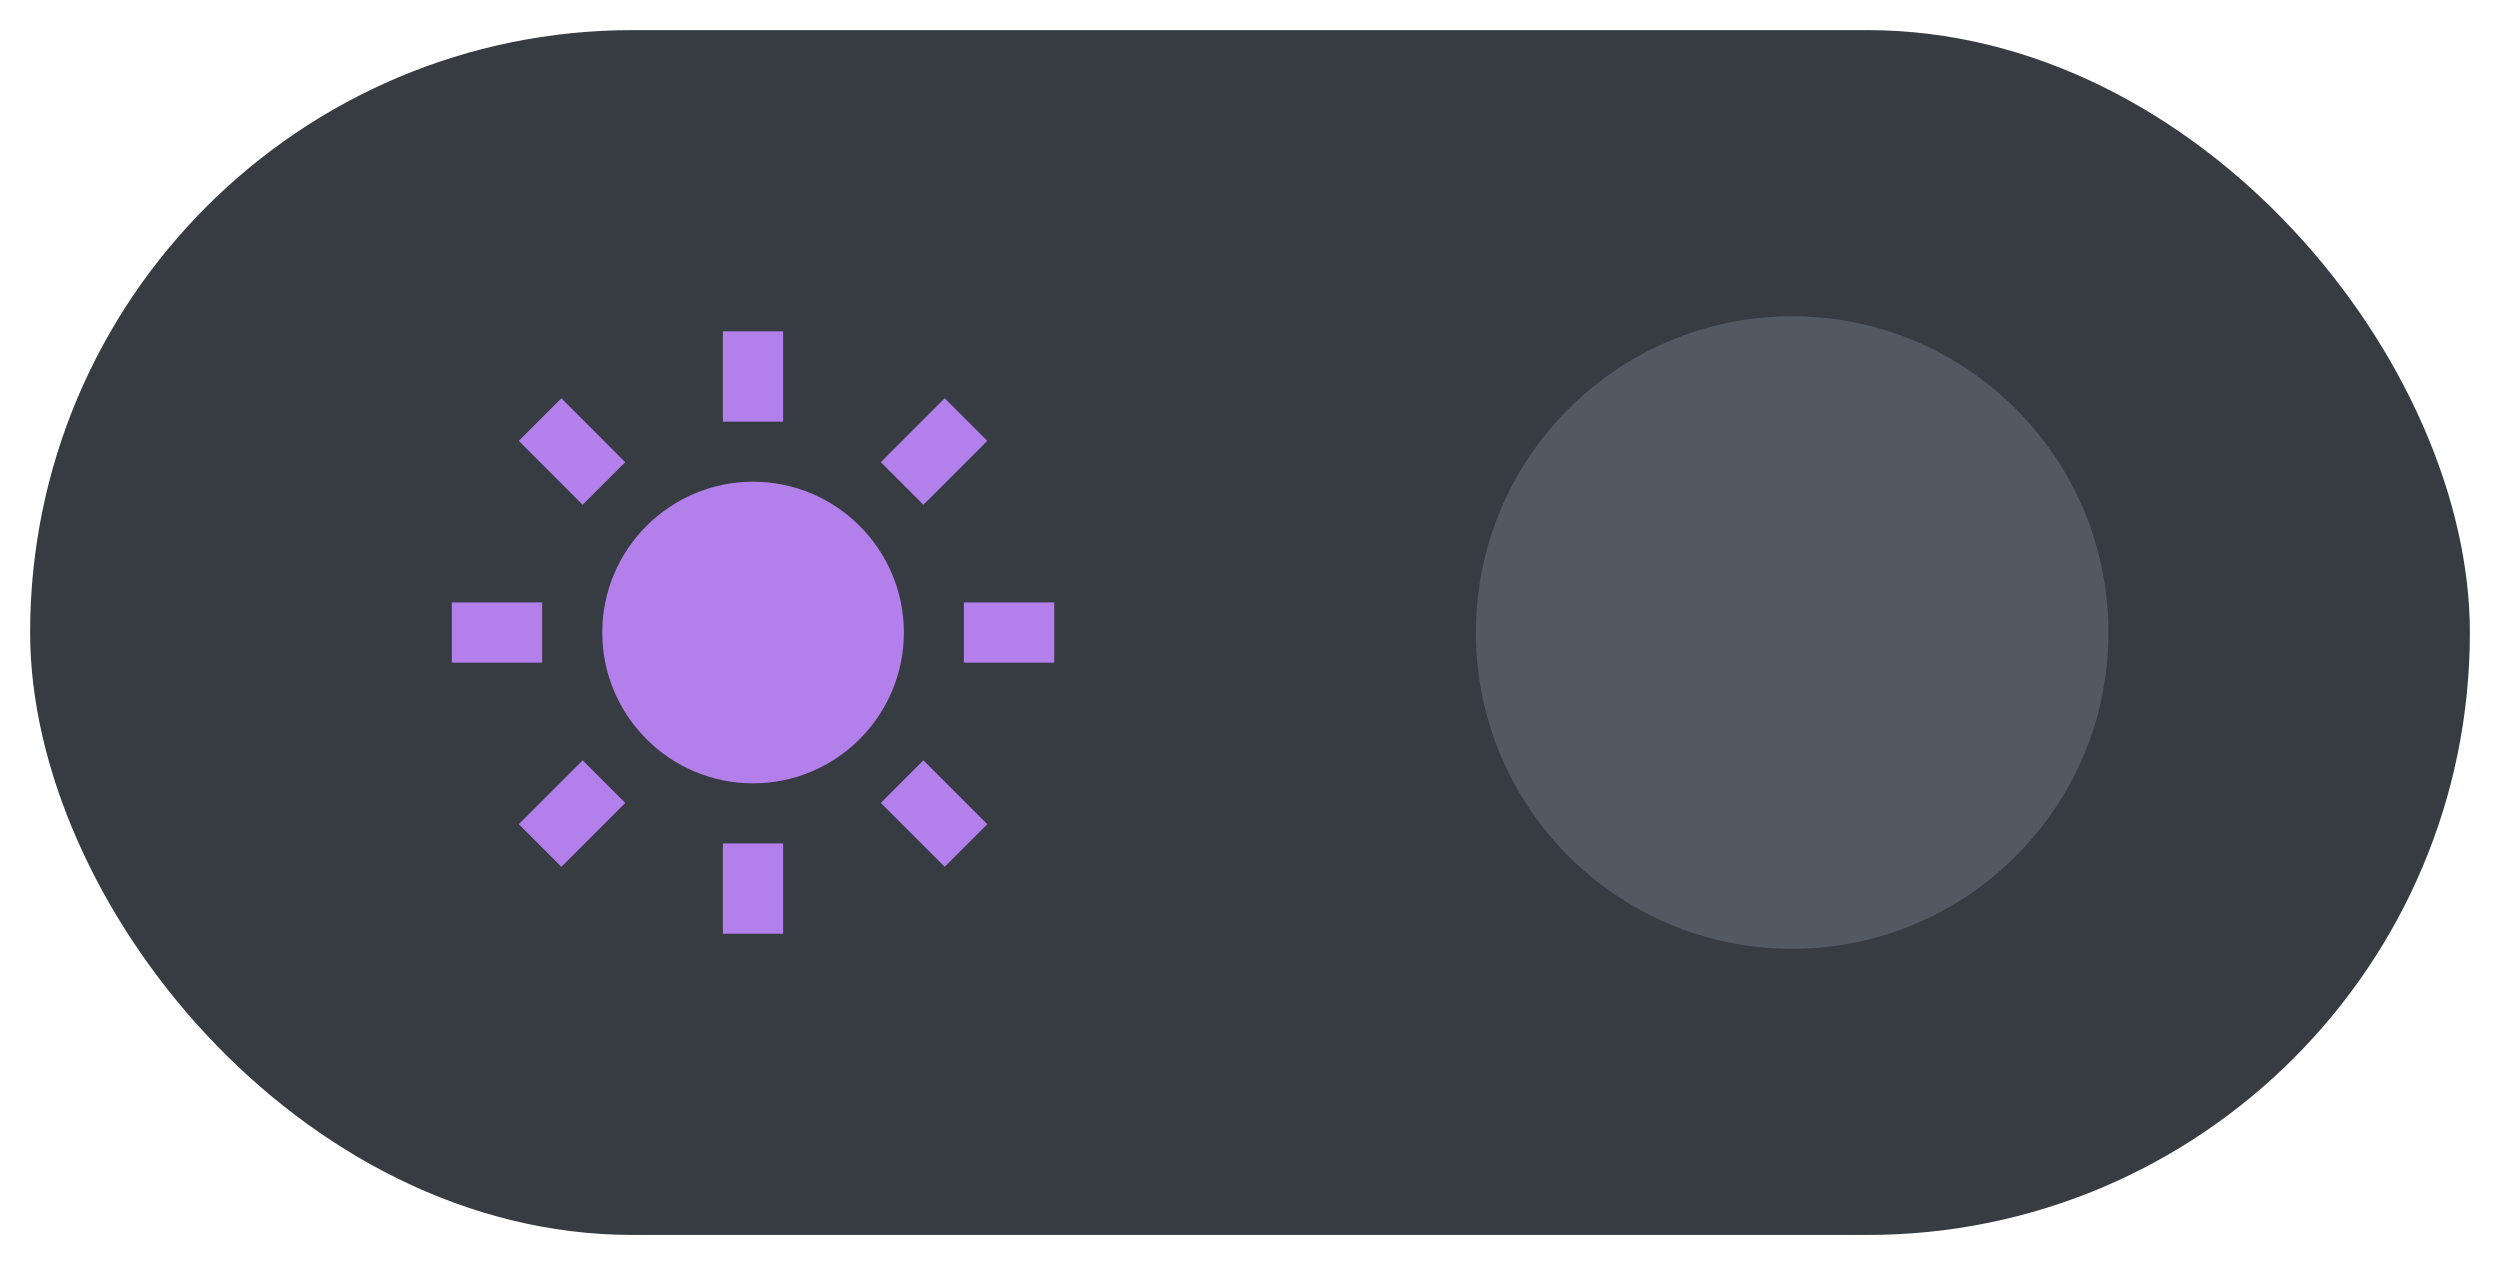 <svg width="83" height="42" viewBox="0 0 83 42" fill="none" xmlns="http://www.w3.org/2000/svg">
<g filter="url(#filter0_d)">
<g clip-path="url(#clip0)">
<rect x="1" y="1" width="81" height="40" rx="20" fill="#373B42"/>
<path d="M19.995 21C19.995 23.761 22.241 26.007 25.002 26.007C27.763 26.007 30.009 23.761 30.009 21C30.009 18.239 27.763 15.993 25.002 15.993C22.241 15.993 19.995 18.239 19.995 21ZM24 28H26V31H24V28ZM24 11H26V14H24V11ZM15 20H18V22H15V20ZM32 20H35V22H32V20Z" fill="#B37FEB"/>
<path d="M18.637 28.778L17.223 27.364L19.344 25.243L20.758 26.657L18.637 28.778Z" fill="#B37FEB"/>
<path d="M29.242 15.344L31.364 13.222L32.778 14.636L30.656 16.758L29.242 15.344Z" fill="#B37FEB"/>
<path d="M19.344 16.759L17.223 14.637L18.638 13.223L20.758 15.345L19.344 16.759Z" fill="#B37FEB"/>
<path d="M32.778 27.364L31.364 28.778L29.242 26.656L30.656 25.242L32.778 27.364Z" fill="#B37FEB"/>
<circle cx="59.5" cy="21" r="10.5" fill="#535963"/>
</g>
</g>
<defs>
<filter id="filter0_d" x="0" y="0" width="83" height="42" filterUnits="userSpaceOnUse" color-interpolation-filters="sRGB">
<feFlood flood-opacity="0" result="BackgroundImageFix"/>
<feColorMatrix in="SourceAlpha" type="matrix" values="0 0 0 0 0 0 0 0 0 0 0 0 0 0 0 0 0 0 127 0"/>
<feOffset/>
<feGaussianBlur stdDeviation="0.5"/>
<feColorMatrix type="matrix" values="0 0 0 0 0 0 0 0 0 0 0 0 0 0 0 0 0 0 0.25 0"/>
<feBlend mode="normal" in2="BackgroundImageFix" result="effect1_dropShadow"/>
<feBlend mode="normal" in="SourceGraphic" in2="effect1_dropShadow" result="shape"/>
</filter>
<clipPath id="clip0">
<rect x="1" y="1" width="81" height="40" rx="20" fill="white"/>
</clipPath>
</defs>
</svg>
